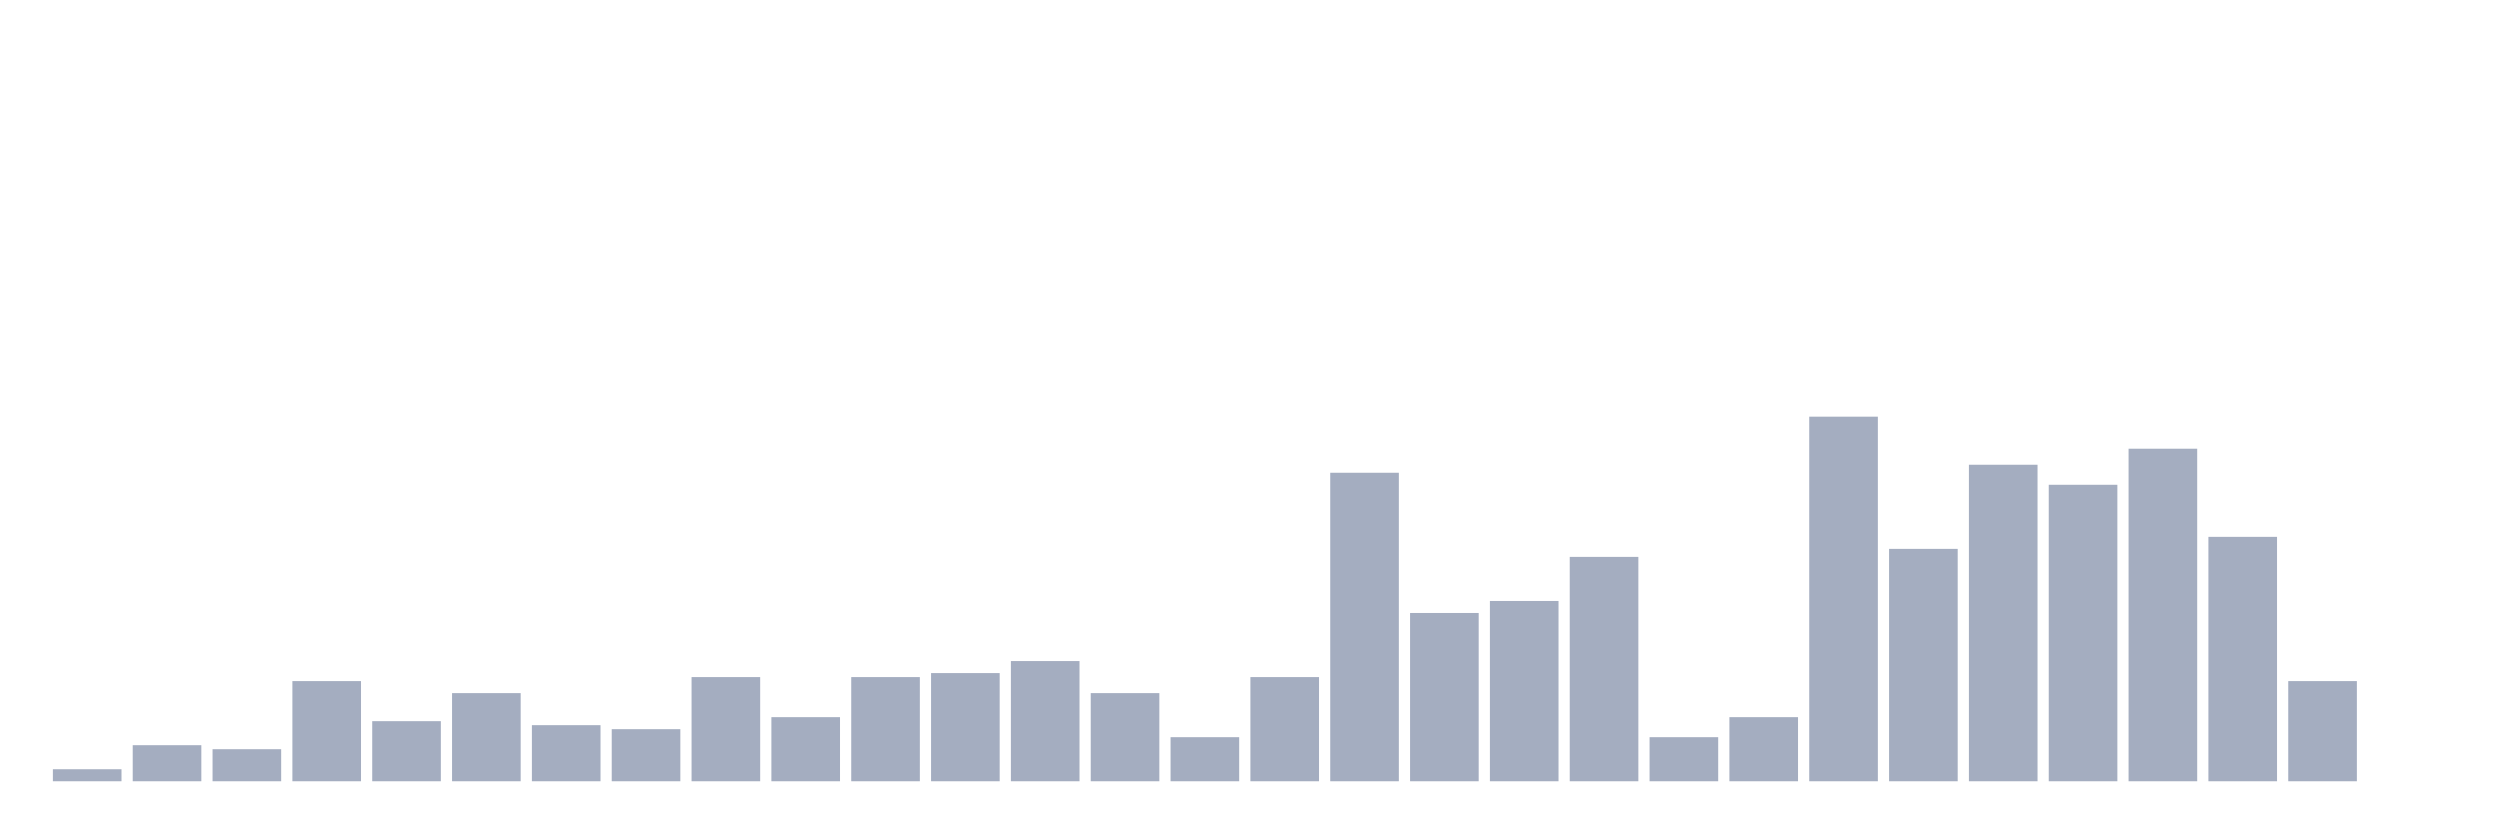 <svg xmlns="http://www.w3.org/2000/svg" viewBox="0 0 480 160"><g transform="translate(10,10)"><rect class="bar" x="0.153" width="13.175" y="137.692" height="2.308" fill="rgb(164,173,192)"></rect><rect class="bar" x="15.482" width="13.175" y="133.077" height="6.923" fill="rgb(164,173,192)"></rect><rect class="bar" x="30.81" width="13.175" y="133.846" height="6.154" fill="rgb(164,173,192)"></rect><rect class="bar" x="46.138" width="13.175" y="120.769" height="19.231" fill="rgb(164,173,192)"></rect><rect class="bar" x="61.466" width="13.175" y="128.462" height="11.538" fill="rgb(164,173,192)"></rect><rect class="bar" x="76.794" width="13.175" y="123.077" height="16.923" fill="rgb(164,173,192)"></rect><rect class="bar" x="92.123" width="13.175" y="129.231" height="10.769" fill="rgb(164,173,192)"></rect><rect class="bar" x="107.451" width="13.175" y="130" height="10" fill="rgb(164,173,192)"></rect><rect class="bar" x="122.779" width="13.175" y="120" height="20" fill="rgb(164,173,192)"></rect><rect class="bar" x="138.107" width="13.175" y="127.692" height="12.308" fill="rgb(164,173,192)"></rect><rect class="bar" x="153.436" width="13.175" y="120" height="20" fill="rgb(164,173,192)"></rect><rect class="bar" x="168.764" width="13.175" y="119.231" height="20.769" fill="rgb(164,173,192)"></rect><rect class="bar" x="184.092" width="13.175" y="116.923" height="23.077" fill="rgb(164,173,192)"></rect><rect class="bar" x="199.42" width="13.175" y="123.077" height="16.923" fill="rgb(164,173,192)"></rect><rect class="bar" x="214.748" width="13.175" y="131.538" height="8.462" fill="rgb(164,173,192)"></rect><rect class="bar" x="230.077" width="13.175" y="120" height="20" fill="rgb(164,173,192)"></rect><rect class="bar" x="245.405" width="13.175" y="80.769" height="59.231" fill="rgb(164,173,192)"></rect><rect class="bar" x="260.733" width="13.175" y="107.692" height="32.308" fill="rgb(164,173,192)"></rect><rect class="bar" x="276.061" width="13.175" y="105.385" height="34.615" fill="rgb(164,173,192)"></rect><rect class="bar" x="291.39" width="13.175" y="96.923" height="43.077" fill="rgb(164,173,192)"></rect><rect class="bar" x="306.718" width="13.175" y="131.538" height="8.462" fill="rgb(164,173,192)"></rect><rect class="bar" x="322.046" width="13.175" y="127.692" height="12.308" fill="rgb(164,173,192)"></rect><rect class="bar" x="337.374" width="13.175" y="70" height="70" fill="rgb(164,173,192)"></rect><rect class="bar" x="352.702" width="13.175" y="95.385" height="44.615" fill="rgb(164,173,192)"></rect><rect class="bar" x="368.031" width="13.175" y="79.231" height="60.769" fill="rgb(164,173,192)"></rect><rect class="bar" x="383.359" width="13.175" y="83.077" height="56.923" fill="rgb(164,173,192)"></rect><rect class="bar" x="398.687" width="13.175" y="76.154" height="63.846" fill="rgb(164,173,192)"></rect><rect class="bar" x="414.015" width="13.175" y="93.077" height="46.923" fill="rgb(164,173,192)"></rect><rect class="bar" x="429.344" width="13.175" y="120.769" height="19.231" fill="rgb(164,173,192)"></rect><rect class="bar" x="444.672" width="13.175" y="140" height="0" fill="rgb(164,173,192)"></rect></g></svg>